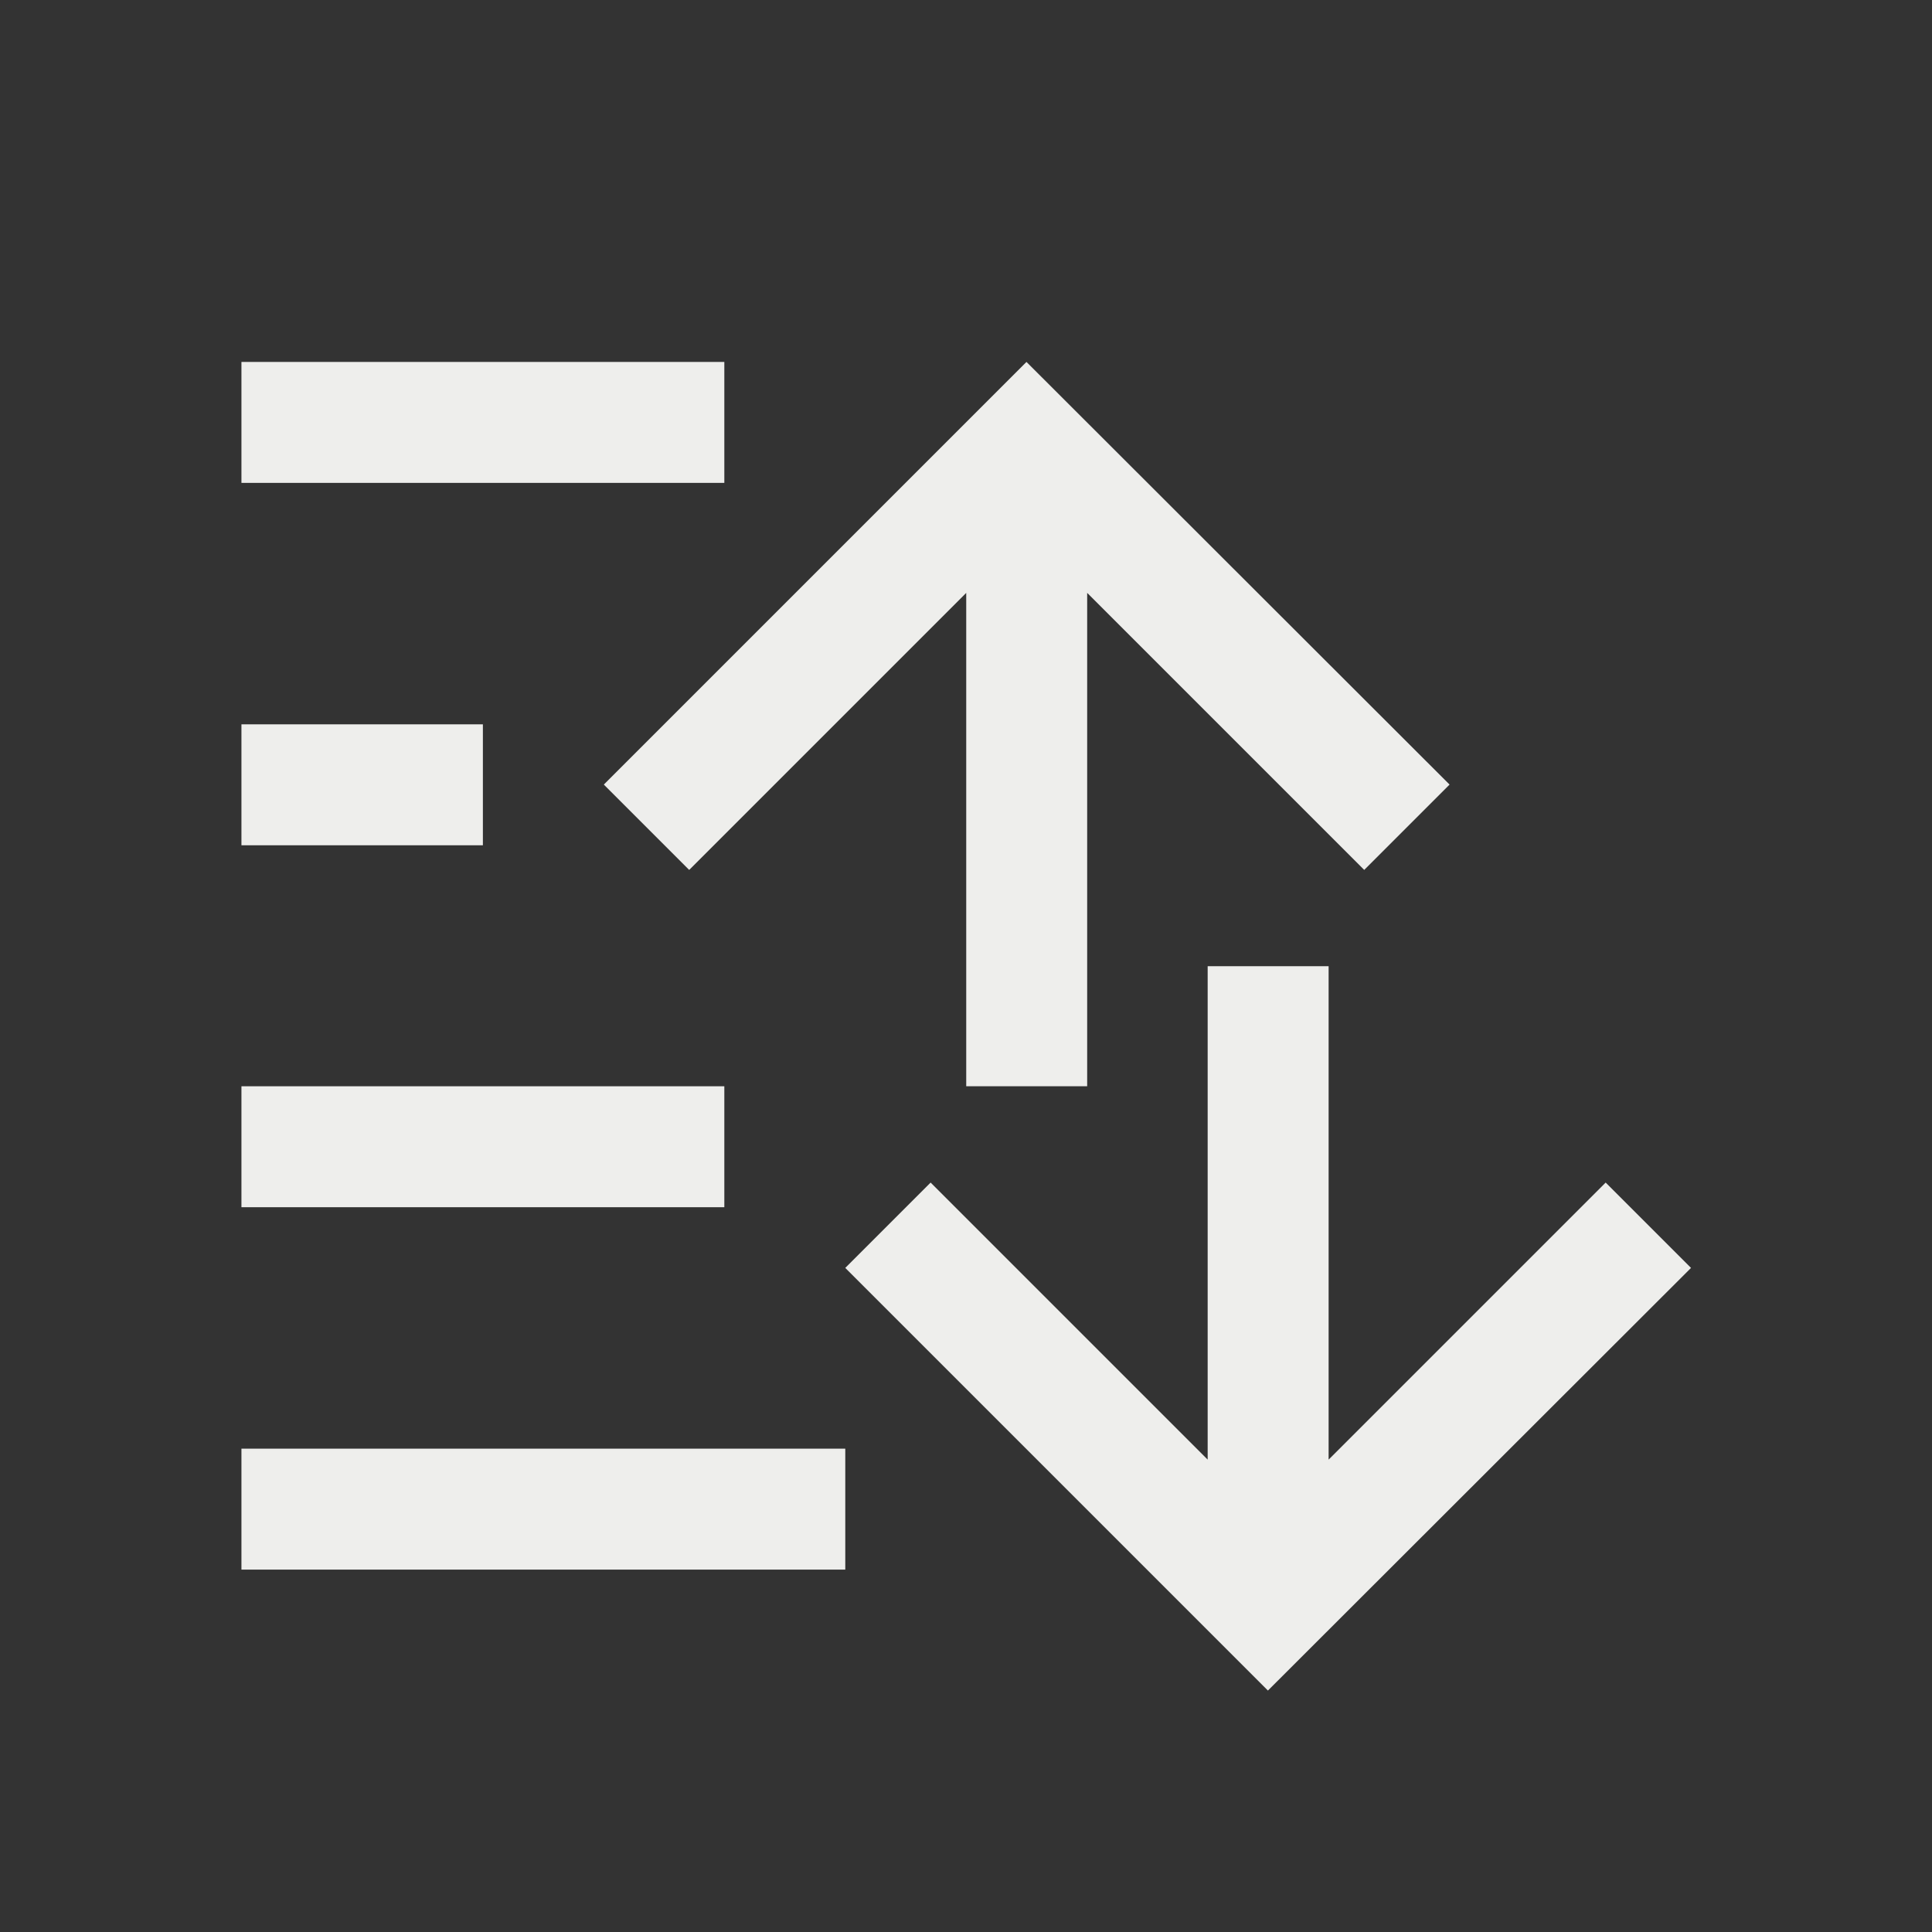 <svg height="16" viewBox="0 0 4.233 4.233" width="16" xmlns="http://www.w3.org/2000/svg"><rect x="0" y="0" width="4.233" height="4.233" fill="#333333" stroke="none"/><style type="text/css" id="current-color-scheme">.ColorScheme-Text{color:#eeeeec;}</style><g style="fill:currentColor;fill-opacity:1;stroke:none" class="ColorScheme-Text" transform="translate(0 -292.767)"><path d="m.529 296.206v-.265h1.323v.265z"/><path d="m.529 293.56v.265h1.058v-.265z"/><path d="m.529 295.412v-.265h1.058v.265z"/><path d="m.529 294.619v-.265h.529v.265z"/><path d="m2.778 296.471-.926-.926.187-.187.607.607v-1.081h.265v1.081l.607-.607.187.187z"/><path d="m2.249 293.56-.926.926.187.187.607-.607v1.081h.265v-1.081l.607.607.187-.187z"/></g></svg>
